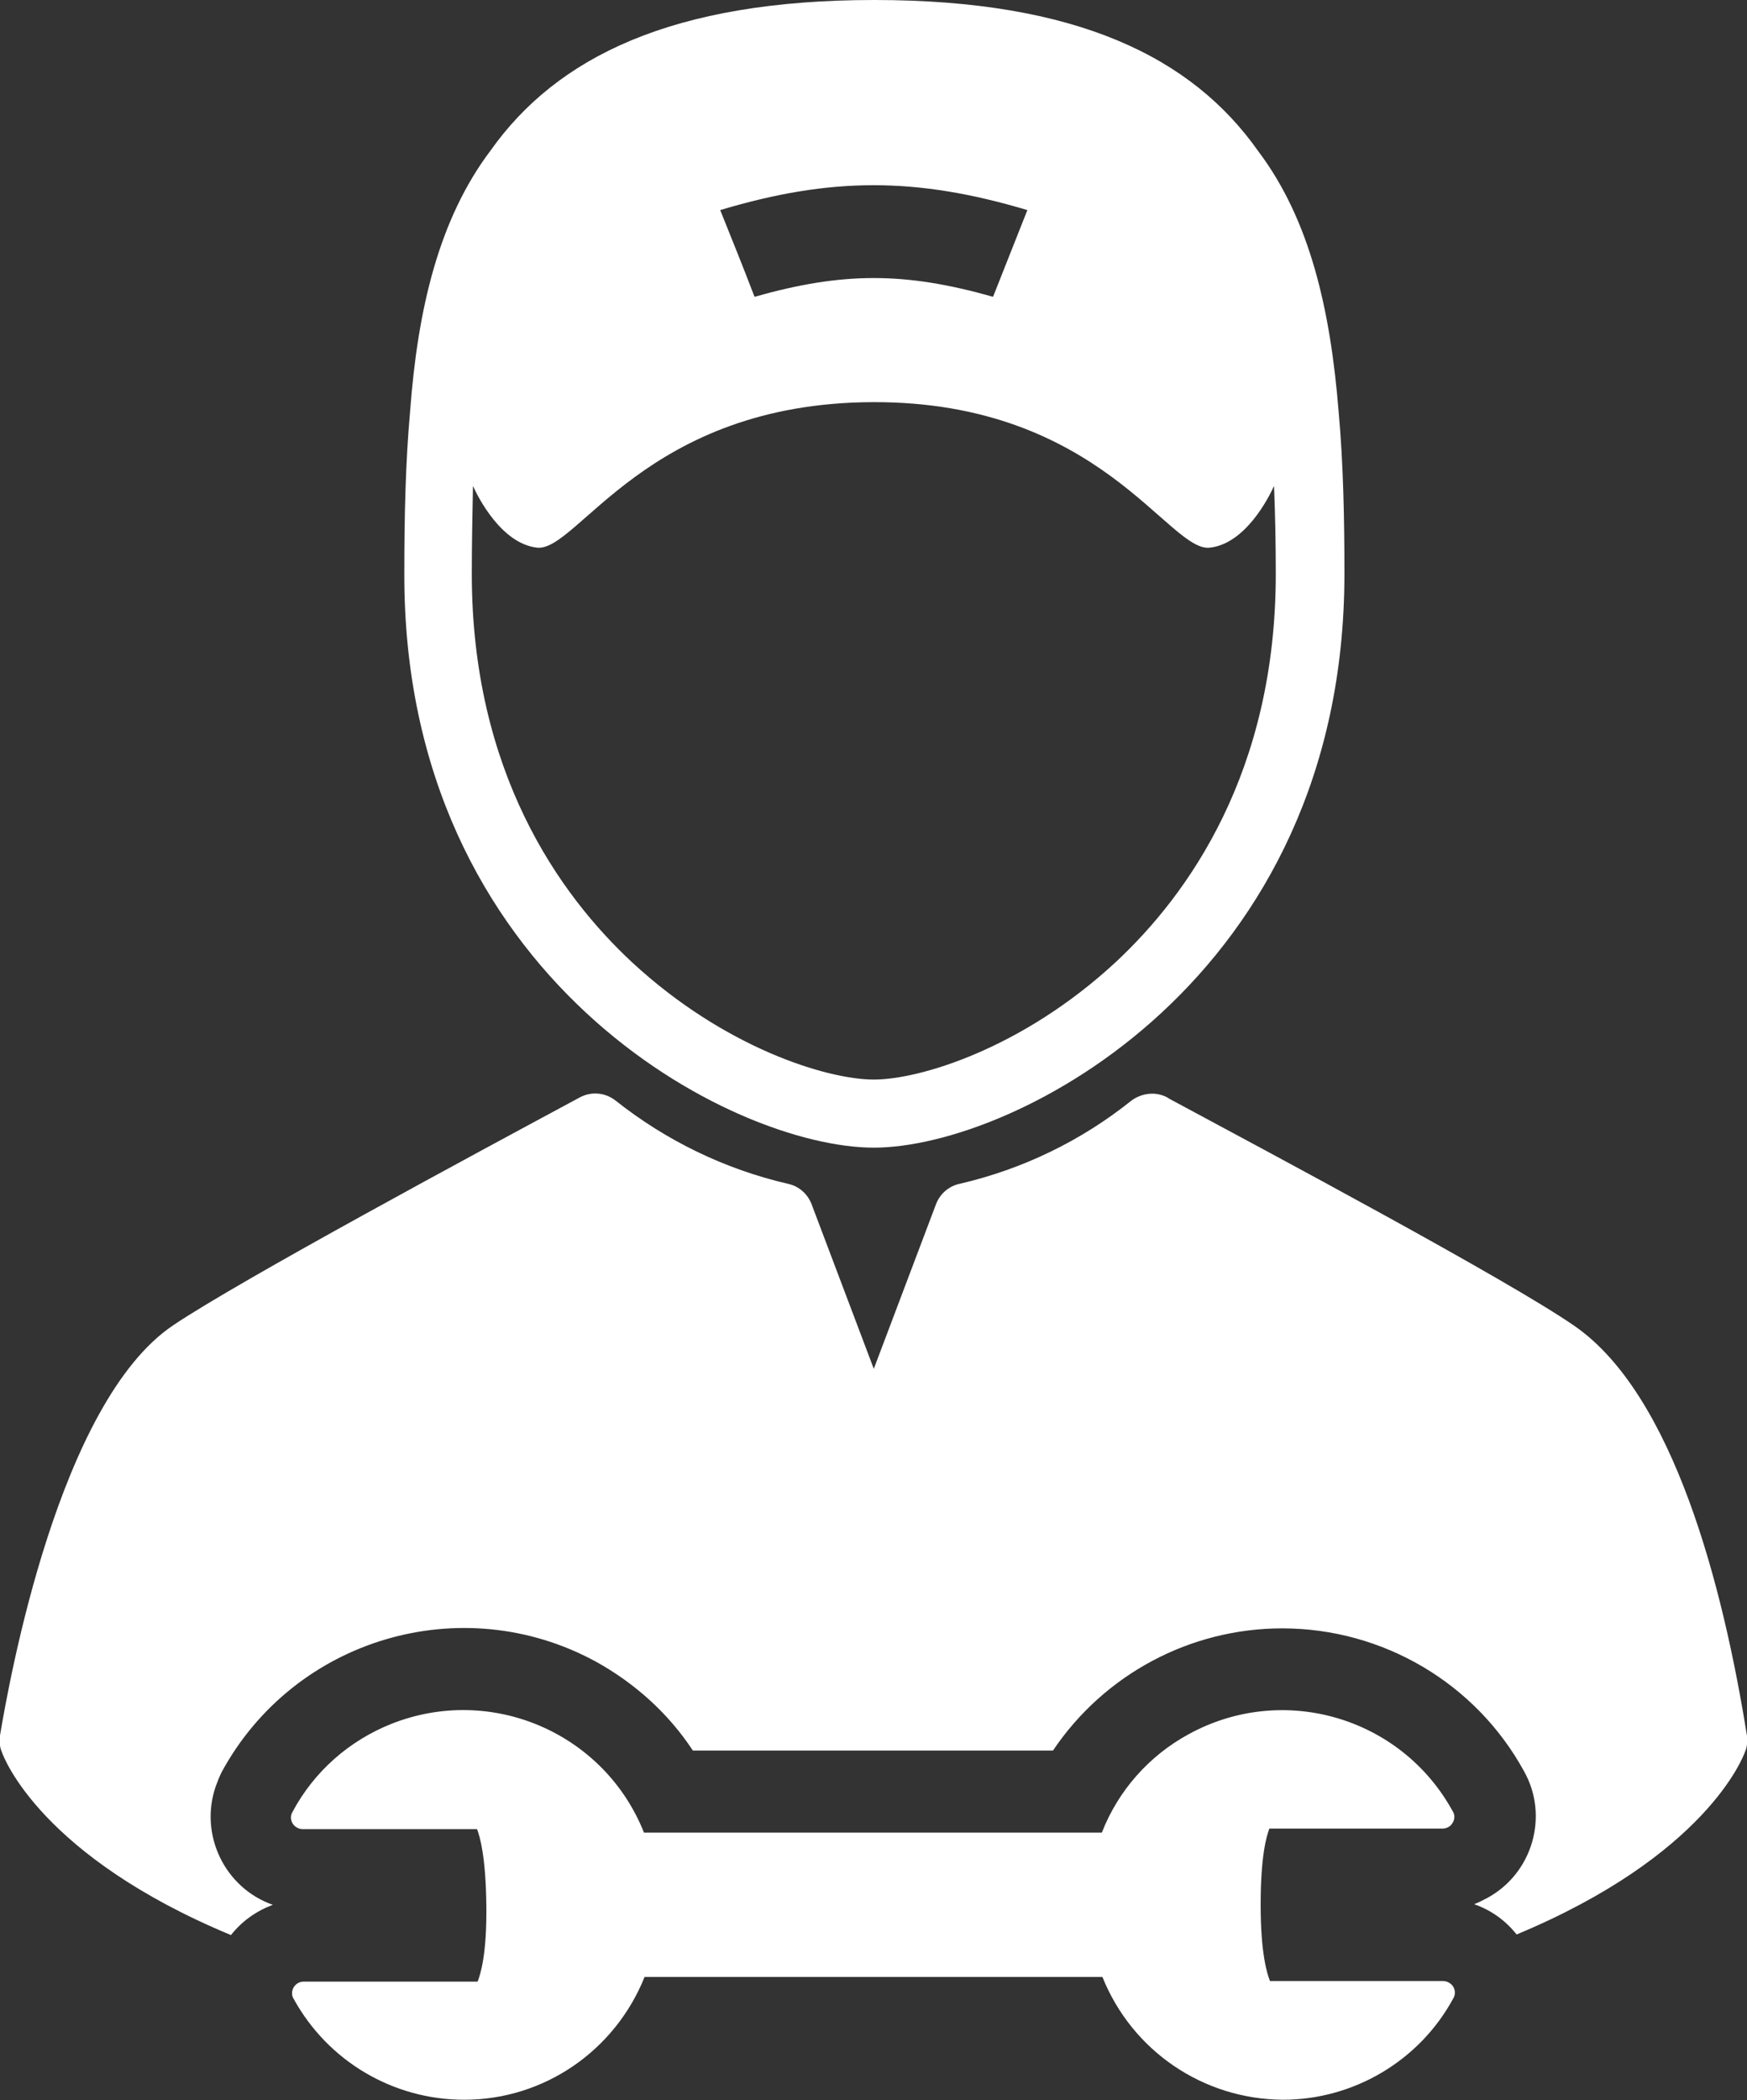 <?xml version="1.0" encoding="utf-8"?>
<!-- Generator: Adobe Illustrator 22.1.0, SVG Export Plug-In . SVG Version: 6.00 Build 0)  -->
<svg version="1.1" id="Layer_1" xmlns="http://www.w3.org/2000/svg" xmlns:xlink="http://www.w3.org/1999/xlink" x="0px" y="0px"
	 viewBox="0 0 300.3 360.9" style="enable-background:new 0 0 300.3 360.9;" xml:space="preserve">
<rect x="0" y="0" width="300.3" height="360.9" fill="#333333" stroke="none"/>
<style type="text/css">
	.st0{fill:#FFFFFF;}
</style>
<title>mechanic-with-wrench-logo-1</title>
<g id="Layer_2_1_">
	<g id="Capa_1">
		<path class="st0" d="M150.2,197.2c24.1,0,80.9-29,80.9-98.6c0-9.7-0.2-19.1-1-27.9c-1.4-17.4-4.9-32.9-13.8-44.7
			c-11.4-16.2-31.3-26-66-26s-54.6,9.8-66,25.9c-8.9,11.8-12.5,27.3-13.8,44.7c-0.8,8.9-1,18.2-1,27.9
			C69.3,168.2,126,197.2,150.2,197.2z M176.6,36.1c-2.4,6-3.5,8.9-5.9,14.9c-15.2-4.3-25.8-4.3-41,0c-2.3-6-3.5-8.9-5.9-14.9
			C142.8,30.4,157.5,30.4,176.6,36.1z M81.3,83.5c0.9,2,4.9,9.9,11,10.6c7,0.8,18.7-24.9,57.8-25s50.8,25.9,57.9,25
			c6.1-0.7,10.1-8.6,11-10.6c0.2,5,0.3,10,0.3,15.1c0,34-15,55.1-27.6,66.8c-15.9,14.7-33.5,20.1-41.5,20.1s-25.6-5.4-41.5-20.1
			c-12.6-11.7-27.6-32.8-27.6-66.8C81.1,93.6,81.2,88.5,81.3,83.5z"/>
		<path class="st0" d="M300.3,298.3c-4.1-25.7-12.6-58.7-29.7-70.5c-11.6-8-52.3-29.7-69.6-39l-0.3-0.2c-2-1.1-4.4-0.8-6.2,0.5
			c-8.6,6.9-18.7,11.8-29.5,14.3c-1.9,0.4-3.4,1.7-4.1,3.5l-10.7,28.3l-10.7-28.3c-0.7-1.8-2.2-3.1-4.1-3.5
			c-10.8-2.5-20.9-7.4-29.6-14.3c-1.8-1.4-4.2-1.6-6.2-0.5c-17.1,9.2-58.2,31.3-69.8,39.1c-19.7,13.2-28.2,61-29.8,70.5
			c-0.1,0.9-0.1,1.9,0.3,2.8c0.4,1.2,6.9,18,39.4,31.5c1.9-2.4,4.3-4.1,7.2-5.2c-8.3-2.9-12.7-12.1-9.8-20.4c0.3-0.8,0.6-1.6,1-2.4
			c12.5-23,41.3-31.5,64.3-19c6.7,3.7,12.5,8.9,16.7,15.3h61.9c8.8-13.1,23.6-21,39.4-21l0,0c17.3,0,33.3,9.4,41.6,24.6
			c4.3,7.7,1.4,17.5-6.3,21.7c-0.8,0.4-1.5,0.8-2.3,1.1c2.9,1,5.4,2.8,7.3,5.2c32.4-13.5,38.9-30.3,39.3-31.5
			C300.3,300.3,300.4,299.3,300.3,298.3z"/>
		<path class="st0" d="M248.1,340.4L248.1,340.4h-29.8c-0.5-1.3-1.6-4.7-1.6-13.1s1-11.8,1.5-13.1h29.8c0.7,0,1.4-0.4,1.7-1
			c0.4-0.6,0.4-1.4,0-2c-8.9-16.2-29.2-22.1-45.4-13.2c-6.8,3.7-12.1,9.7-14.9,16.9h-78.7c-6.8-17.1-26.2-25.5-43.4-18.7
			c-7.3,2.9-13.3,8.2-17,15.1c-0.6,1-0.2,2.2,0.7,2.7c0.3,0.2,0.7,0.3,1,0.3l0,0H82c0.5,1.3,1.5,4.7,1.6,13.1s-1,11.8-1.5,13.1H52.2
			c-1.1,0-2,0.9-2,2c0,0.4,0.1,0.7,0.3,1c5.9,10.7,17.1,17.3,29.3,17.3l0,0c13.7,0,25.9-8.4,31-21.1h78.7c5.1,12.7,17.3,21,31,21.1
			l0,0c12.2,0,23.5-6.7,29.3-17.4c0.6-1,0.2-2.2-0.7-2.7c-0.3-0.2-0.7-0.3-1-0.3H248.1z"/>
	</g>
</g>
</svg>
